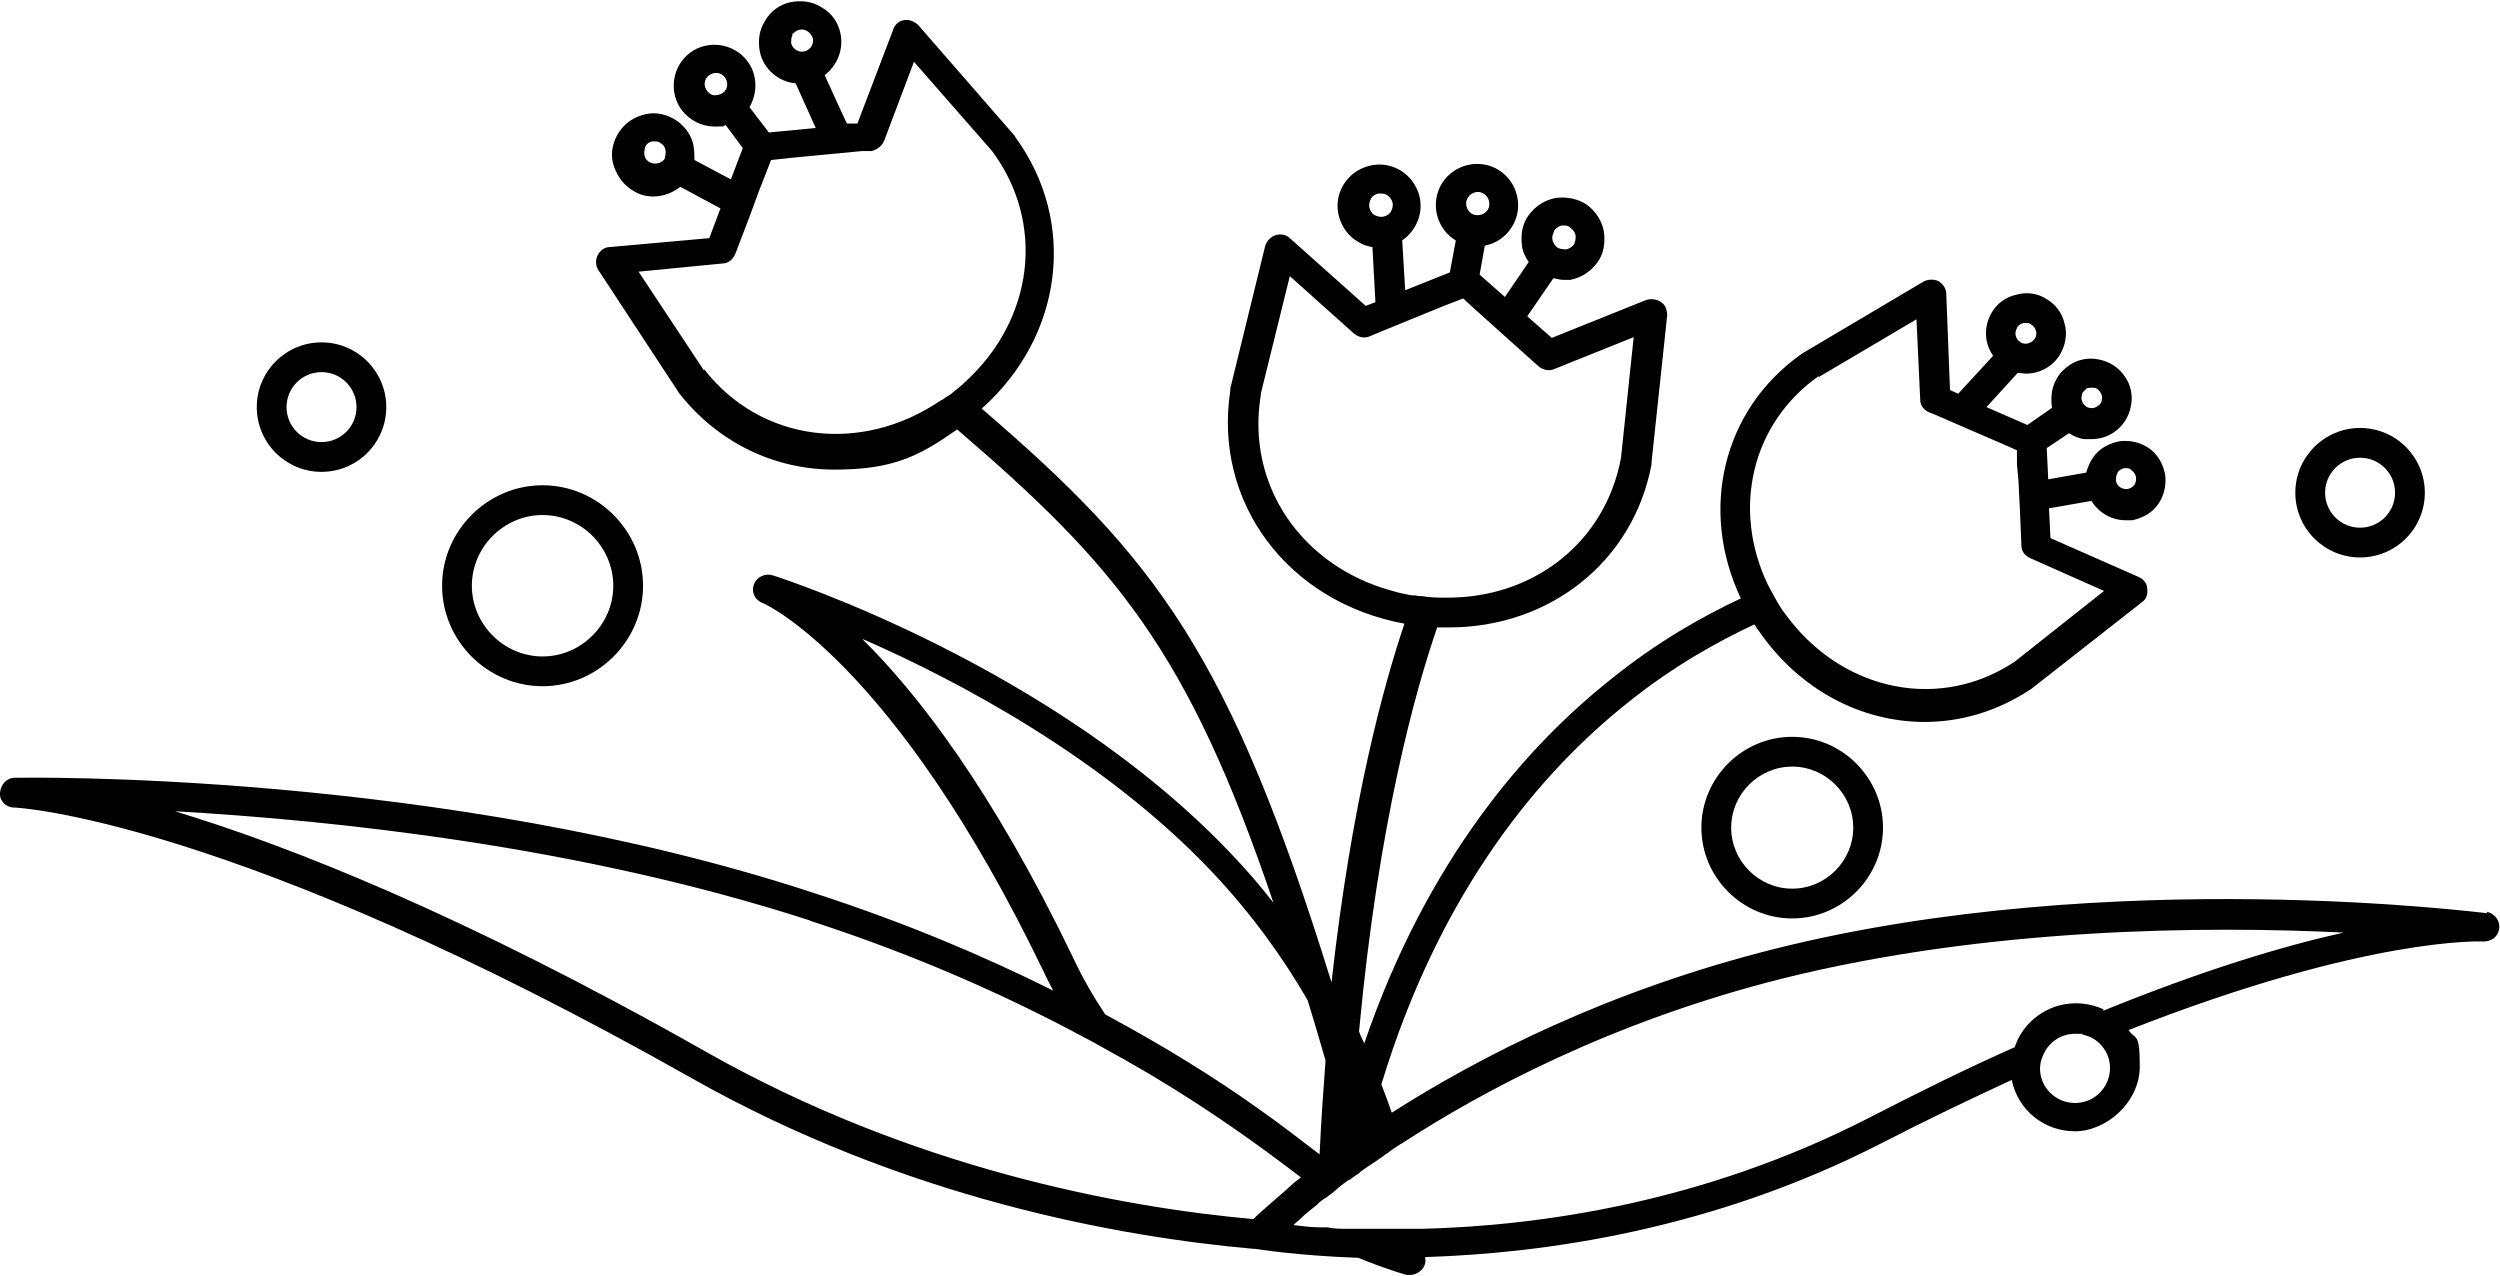 <svg xmlns="http://www.w3.org/2000/svg" viewBox="0 0 335.9 171.4">
  <path d="M271.5,45.9c.7.4,1.5.2,1.9-.5s.2-1.5-.5-1.9c-.2-.1-.5-.2-.7-.2s-.2,0-.3,0c-.4,0-.7.3-.9.6-.4.7-.2,1.5.5,1.9Z" fill="none" stroke-width="0"/>
  <path d="M185.9,29.1c.4-.1.7-.4,1-.7.2-.4.3-.8.2-1.2-.2-.7-.8-1.2-1.5-1.2s-.3,0-.4,0c-.4.1-.7.4-1,.7-.2.4-.3.8-.2,1.2.1.4.4.7.7,1,.4.2.8.3,1.2.2Z" fill="none" stroke-width="0"/>
  <path d="M209.2,33.2c.3.2.8.3,1.2.2.4,0,.8-.3,1-.7.2-.3.3-.8.2-1.2,0-.4-.3-.8-.7-1-.3-.2-.6-.3-.9-.3s-.2,0-.3,0c-.4,0-.8.3-1,.7s-.3.8-.2,1.2.3.8.7,1Z" fill="none" stroke-width="0"/>
  <path d="M285.8,65.7c.4,0,.7-.3.9-.6s.3-.7.2-1c0-.4-.3-.7-.6-.9-.2-.2-.5-.3-.8-.3s-.2,0-.2,0h0c-.4,0-.7.3-.9.6-.2.3-.3.7-.2,1,.1.8.9,1.3,1.6,1.1Z" fill="none" stroke-width="0"/>
  <path d="M198.3,28.9c.9.1,1.7-.4,1.8-1.3.1-.9-.4-1.7-1.3-1.8-.9-.1-1.7.4-1.8,1.3-.1.9.4,1.7,1.3,1.8Z" fill="none" stroke-width="0"/>
  <path d="M280.7,54.8c.4,0,.7,0,1-.2.3-.2.5-.5.6-.9,0-.4,0-.7-.2-1-.2-.3-.5-.5-.9-.6,0,0-.2,0-.3,0-.3,0-.6,0-.8.2-.3.2-.5.5-.6.9,0,.4,0,.7.2,1,.2.3.5.5.9.6Z" fill="none" stroke-width="0"/>
  <path d="M97.4,10.3c-.3-.4-.8-.6-1.2-.6s-.6.1-.9.3c-.3.2-.5.6-.6,1,0,.4,0,.8.3,1.1.2.3.6.5,1,.6.4,0,.8,0,1.1-.3.7-.5.8-1.5.3-2.1Z" fill="none" stroke-width="0"/>
  <path d="M88.8,19.1c-.2-.1-.5-.2-.7-.2s-.3,0-.4,0c-.4.1-.7.4-.9.7-.2.4-.2.8-.1,1.2.1.4.4.7.7.9.7.4,1.7.1,2.1-.6.2-.4.2-.8.1-1.2-.1-.4-.4-.7-.7-.9Z" fill="none" stroke-width="0"/>
  <path d="M108,7c.8-.2,1.3-1,1.1-1.8,0-.4-.3-.7-.7-.9-.3-.2-.8-.3-1.1-.2s-.7.3-1,.7c-.2.3-.3.8-.2,1.1.2.8,1,1.3,1.8,1.1Z" fill="none" stroke-width="0"/>
  <g>
    <path d="M237.5,78.6c.2.4.4.9.7,1.3.4.7.9,1.5,1.3,2.2,0,0,0,0,0,0,.3.4.6.8.9,1.2,7.6,9.9,20.3,12.4,30.3,5.7,0,0,0,0,0,0l12-9.5-9.9-4.4c-.7-.3-1.2-1-1.2-1.7l-.2-4.7-.2-4v-2.2c0,0-.2-1.9-.2-1.9l-2.5-1.1-4.4-1.9-3.9-1.7-1-.4c-.7-.3-1.2-1-1.2-1.7l-.5-10.8-13.2,7.8s0,0,0,0c-9.1,6.4-11.7,17.9-6.9,28Z" fill="none" stroke-width="0"/>
    <path d="M280.7,54.8c.4,0,.7,0,1-.2.3-.2.5-.5.6-.9,0-.4,0-.7-.2-1-.2-.3-.5-.5-.9-.6,0,0-.2,0-.3,0-.3,0-.6,0-.8.2-.3.2-.5.5-.6.9,0,.4,0,.7.2,1,.2.3.5.5.9.6Z" fill="none" stroke-width="0"/>
    <path d="M271.5,45.9c.7.4,1.5.2,1.9-.5s.2-1.5-.5-1.9c-.2-.1-.5-.2-.7-.2s-.2,0-.3,0c-.4,0-.7.3-.9.6-.4.7-.2,1.5.5,1.9Z" fill="none" stroke-width="0"/>
    <path d="M185.9,29.1c.4-.1.7-.4,1-.7.2-.4.3-.8.2-1.2-.2-.7-.8-1.2-1.5-1.2s-.3,0-.4,0c-.4.1-.7.4-1,.7-.2.4-.3.8-.2,1.2.1.4.4.7.7,1,.4.2.8.3,1.2.2Z" fill="none" stroke-width="0"/>
    <path d="M198.3,28.9c.9.1,1.7-.4,1.8-1.3.1-.9-.4-1.7-1.3-1.8-.9-.1-1.7.4-1.8,1.3-.1.9.4,1.7,1.3,1.8Z" fill="none" stroke-width="0"/>
    <path d="M190.2,79.9c.3,0,.6,0,.9.1,1.1.1,2.2.2,3.2.2,11.7,0,21.4-7.4,23.5-18.8,0,0,0,0,0,0l1.7-16.2-10.7,4.3c-.7.3-1.5.1-2.1-.4l-3.8-3.4-3-2.7-1.9-1.7-1.4-1.3-2.6,1-4.9,2-3.9,1.6-1.2.5c-.7.3-1.5.1-2.1-.4l-8.6-7.7-3.9,15.8s0,0,0,0c-2,12.1,5.5,23,17.7,26.3.8.2,1.7.4,2.6.6.2,0,.4,0,.5,0Z" fill="none" stroke-width="0"/>
    <path d="M285.8,65.7c.4,0,.7-.3.9-.6s.3-.7.2-1c0-.4-.3-.7-.6-.9-.2-.2-.5-.3-.8-.3s-.2,0-.2,0h0c-.4,0-.7.3-.9.6-.2.3-.3.7-.2,1,.1.8.9,1.3,1.6,1.1Z" fill="none" stroke-width="0"/>
    <circle cx="317.1" cy="66.2" r="4.7" fill="none" stroke-width="0"/>
    <circle cx="43.2" cy="54.7" r="4.7" fill="none" stroke-width="0"/>
    <path d="M72.9,88.2c5.2,0,9.5-4.3,9.5-9.5s-4.3-9.5-9.5-9.5-9.5,4.3-9.5,9.5,4.3,9.5,9.5,9.5Z" fill="none" stroke-width="0"/>
    <path d="M209.2,33.2c.3.2.8.3,1.2.2.4,0,.8-.3,1-.7.2-.3.3-.8.2-1.2,0-.4-.3-.8-.7-1-.3-.2-.6-.3-.9-.3s-.2,0-.3,0c-.4,0-.8.3-1,.7s-.3.8-.2,1.2.3.8.7,1Z" fill="none" stroke-width="0"/>
    <path d="M168.4,163.8c.3-.3.8-.8,1.4-1.3.5-.4,1-.9,1.6-1.4.5-.4,1-.9,1.6-1.4.6-.5,1.2-1,1.8-1.5-5-4-11.8-8.8-20.2-13.8-1.6-.9-3.2-1.9-4.9-2.8-1.3-.7-2.7-1.5-4-2.2-10.4-5.6-22.7-11.1-36.9-15.7-31.1-10.1-64.4-13.5-85.4-14.7,15.2,4.6,38.7,13.8,71.5,32.4,27.7,15.6,55.7,20.8,73.4,22.4Z" fill="none" stroke-width="0"/>
    <path d="M168.7,148.7c3.3,2.3,6.1,4.4,8.6,6.4.2-4.4.5-8.6.8-12.6-.8-2.8-1.6-5.5-2.4-8.1-3.3-5.7-7.5-11.6-12.9-17.3-14.4-15.2-34-25.5-46.8-31.2,7.3,7.3,17.4,20.2,28.2,42.6,1.3,2.8,2.8,5.4,4.4,7.8,8.2,4.4,14.9,8.7,20.2,12.4Z" fill="none" stroke-width="0"/>
    <path d="M108,7c.8-.2,1.3-1,1.1-1.8,0-.4-.3-.7-.7-.9-.3-.2-.8-.3-1.1-.2s-.7.3-1,.7c-.2.3-.3.8-.2,1.1.2.8,1,1.3,1.8,1.1Z" fill="none" stroke-width="0"/>
    <path d="M239.4,131.3c-23,5.8-40.4,15.2-51,22.1,0,0-.1,0-.2.1-.5.4-1.1.7-1.6,1.1-.2.2-.5.3-.7.5-.4.2-.7.5-1,.7-.8.5-1.5,1-2.2,1.5,0,0-.2.1-.2.2-.4.3-.7.5-1.1.8,0,0,0,0-.1,0-.5.4-1,.8-1.5,1.1-.6.4-1.1.9-1.6,1.3,0,0-.1,0-.2.1-.3.2-.5.4-.8.6-.1,0-.2.2-.3.3-.6.5-1.2,1-1.7,1.4-.4.3-.8.7-1.1,1,0,0-.2.2-.3.3,1,.1,2.1.2,3.4.3,0,0,.2,0,.2,0,.3,0,.6,0,.9,0,.9,0,1.8.1,2.8.2,0,0,.2,0,.2,0,.7,0,1.5,0,2.3,0,.3,0,.7,0,1,0,.5,0,1,0,1.5,0,.3,0,.6,0,1,0,.6,0,1.1,0,1.7,0,0,0,.1,0,.2,0,0,0,.1,0,.2,0,.7,0,1.3,0,2,0,15.6-.4,37.8-3.5,59.9-14.9,7-3.6,13.6-6.7,19.6-9.5,1.2-3.5,4.4-5.9,8.2-5.9s2.6.3,3.7.8c13.5-5.5,24.3-8.7,32.3-10.5-18.5-.9-47.9-.7-75.5,6.2Z" fill="none" stroke-width="0"/>
    <circle cx="240.8" cy="111.2" r="8.2" fill="none" stroke-width="0"/>
    <path d="M278.8,138.8c-1.7,0-3.2.9-4,2.3-.4.7-.7,1.5-.7,2.4s0,0,0,0c0,2.6,2.1,4.6,4.7,4.6s4.7-2.1,4.7-4.7-.5-2.5-1.4-3.3c-.6-.6-1.4-1-2.3-1.2-.3,0-.7-.1-1-.1Z" fill="none" stroke-width="0"/>
    <path d="M88.8,19.1c-.2-.1-.5-.2-.7-.2s-.3,0-.4,0c-.4.1-.7.4-.9.7-.2.4-.2.8-.1,1.2.1.4.4.7.7.9.7.4,1.7.1,2.1-.6.2-.4.2-.8.1-1.2-.1-.4-.4-.7-.7-.9Z" fill="none" stroke-width="0"/>
    <path d="M126.4,54.1c.3-.2.5-.4.8-.5.2-.1.3-.2.5-.3.2-.2.4-.3.6-.5.5-.4.9-.8,1.4-1.2,9.1-8.4,10.8-21.3,3.6-31,0,0,0,0,0,0l-10.5-12-4,10.6c-.3.7-.9,1.2-1.7,1.3h-1.3c0,.1-4.2.5-4.2.5l-5.2.5-2.8.3-.7,1.8-.9,2.3-1.4,3.8-1.8,4.7c-.3.7-.9,1.2-1.7,1.3l-11.3,1.1,8.8,13.3s0,0,0,0c7.7,9.8,21.1,11.5,31.8,4.2Z" fill="none" stroke-width="0"/>
    <path d="M97.4,10.3c-.3-.4-.8-.6-1.2-.6s-.6.1-.9.3c-.3.2-.5.6-.6,1,0,.4,0,.8.3,1.1.2.3.6.5,1,.6.4,0,.8,0,1.1-.3.7-.5.8-1.5.3-2.1Z" fill="none" stroke-width="0"/>
    <path d="M334.2,122.7c-.5,0-50.4-6.6-95.8,4.8-22.3,5.6-39.5,14.4-51.4,22-.4-1.2-.9-2.5-1.4-3.8,8-26.4,21.7-42.2,33-51.2,6.2-5,12.2-8.3,17.1-10.6.2.2.3.5.5.7,5.5,8.1,13.9,12.4,22.4,12.4,4.8,0,9.7-1.4,14.1-4.3,0,0,.2-.1.3-.2l14.8-11.6c.6-.4.8-1.1.7-1.8,0-.7-.5-1.3-1.2-1.6l-11.8-5.2-.2-4,5.7-1c1,1.6,2.7,2.6,4.6,2.6s.6,0,.9,0c1.4-.3,2.7-1,3.5-2.2.8-1.2,1.1-2.6.9-4-.3-1.4-1-2.7-2.2-3.5-1.2-.8-2.6-1.1-4-.9-1.4.3-2.7,1-3.5,2.2-.4.6-.7,1.3-.9,2l-5.1.9-.2-4.2,3-2c.6.4,1.3.7,2,.8.3,0,.7,0,1,0,1.1,0,2.1-.3,3-.9,1.2-.8,2-2,2.3-3.5.3-1.4,0-2.9-.8-4-.8-1.2-2-2-3.5-2.3-1.4-.3-2.9,0-4,.8-1.2.8-2,2-2.3,3.5-.1.7-.1,1.5,0,2.2l-3.3,2.3-5.5-2.4,4.2-4.6c.4,0,.7.1,1.1.1,1.8,0,3.6-.9,4.6-2.6.7-1.2,1-2.7.6-4.1-.3-1.4-1.2-2.6-2.4-3.3-1.2-.8-2.7-1-4.1-.6-1.4.3-2.6,1.2-3.3,2.4-1.1,1.9-1,4.1.2,5.8l-4.7,5.1-1.1-.5-.5-12.9c0-.7-.4-1.3-1-1.7-.6-.3-1.4-.3-2,0l-16.2,9.6c0,0-.2.1-.3.2-10.6,7.5-13.7,21-8.1,32.8-5.1,2.4-11.2,5.8-17.5,10.9-11.1,8.8-24.6,24-33.1,48.9-.2-.5-.5-1-.7-1.6,2.6-28.1,7.6-45.9,10.5-54.3.5,0,1.1,0,1.6,0,13.4,0,24.7-8.7,27.2-21.9,0-.1,0-.2,0-.3l2.1-19.7c0-.7-.2-1.4-.8-1.8-.6-.4-1.3-.5-2-.3l-12.7,5.1-3.3-2.9,3.5-5.1c.4,0,.8.2,1.3.2s.7,0,1,0c1.5-.3,2.7-1.1,3.6-2.3s1.1-2.7.9-4.2c-.3-1.5-1.1-2.7-2.3-3.6-1.2-.8-2.7-1.1-4.2-.9-1.5.3-2.7,1.1-3.6,2.3s-1.1,2.7-.9,4.2c.1.8.5,1.5.9,2.1l-3.2,4.7-3.4-3,.7-3.9c2.2-.4,4-2.2,4.4-4.5.5-3-1.5-5.9-4.5-6.4-3-.5-5.9,1.5-6.4,4.5h0c-.4,2.3.7,4.6,2.6,5.7l-.8,4.3-6,2.4-.4-6.7c1.9-1.3,2.9-3.7,2.3-6-.8-3-3.8-4.8-6.8-4-3,.8-4.8,3.8-4,6.8.4,1.4,1.3,2.7,2.6,3.4.6.4,1.3.6,1.9.7l.4,7.4-1.3.5-10.2-9.1c-.5-.5-1.3-.6-1.9-.4-.7.2-1.2.8-1.4,1.4l-4.7,19.2c0,.1,0,.2,0,.3-2.3,15,7.7,28.4,23.4,31.3-2.8,8.3-7.1,23.9-9.8,48.2-13.7-44.2-23.6-57-47-77.1,10.9-9.7,12.9-25,4.5-36.5,0-.1-.1-.2-.2-.3l-12.8-14.7c-.5-.5-1.2-.8-1.9-.7-.7.1-1.3.6-1.5,1.3l-4.8,12.6h-1.4c0,.1-3-6.5-3-6.5,1.7-1.3,2.6-3.5,2.1-5.7-.3-1.4-1.2-2.7-2.5-3.4-1.2-.8-2.7-1-4.2-.7-1.4.3-2.7,1.2-3.4,2.5-.8,1.2-1,2.7-.7,4.2h0c.5,2.3,2.5,4,4.8,4.2l2.7,6-6.3.6-2.6-3.4c1.1-1.9,1.1-4.4-.3-6.2-1.8-2.4-5.3-2.9-7.7-1.1-2.4,1.8-2.9,5.3-1.1,7.7,1.1,1.4,2.7,2.2,4.4,2.2s1,0,1.5-.2l2.3,3.1-1.6,4.2-4.9-2.6c0-.7,0-1.5-.2-2.3-.4-1.4-1.4-2.6-2.7-3.3s-2.8-.9-4.2-.4c-1.4.4-2.6,1.4-3.3,2.7s-.9,2.8-.4,4.2,1.4,2.6,2.7,3.3c.8.5,1.7.7,2.6.7,1.3,0,2.6-.5,3.6-1.3l5.4,2.9-1.5,4-13.4,1.2c-.7,0-1.3.5-1.6,1.1-.3.6-.3,1.4.1,2l10.7,16.3c0,0,.1.2.2.3,5.3,6.7,12.9,10.2,20.8,10.2s11.4-1.8,16.5-5.4c21.2,18.2,31,29.6,42.5,63.6-1.7-2.2-3.6-4.4-5.7-6.6-23.8-25.1-60-36.9-61.6-37.4-1-.3-2.1.2-2.5,1.2-.4,1,.1,2.1,1.1,2.5.2,0,17.7,7.8,37.8,49.5.4.9.9,1.8,1.3,2.6-9.2-4.6-19.8-9.1-31.8-13C59.2,103.4,2.5,104.5,2,104.5c-1.1,0-1.9.9-2,2s.8,2,1.9,2c.3,0,29.2,1.4,91.1,36.4,28.5,16.1,57.4,21.3,75.5,22.9,0,0,.1,0,.2,0,.1,0,5.3.9,13.8,1.2,3.7,1.5,6.1,2.2,6.5,2.3.2,0,.3,0,.5,0,.5,0,.9-.2,1.3-.5.5-.4.8-1,.7-1.7,0,0,0-.1,0-.2,16.1-.5,38.7-3.7,61.3-15.3,6.2-3.2,12.1-6,17.5-8.5.8,4,4.3,6.9,8.5,6.9s8.7-3.9,8.7-8.7-.6-3.5-1.5-4.9c32.3-12.7,47.6-11.9,47.7-11.9,1.1,0,2-.7,2.1-1.8.1-1.1-.7-2-1.7-2.2ZM284.5,63.5c.2-.3.5-.5.9-.6h0c0,0,.2,0,.2,0,.3,0,.6,0,.8.3.3.2.5.5.6.9,0,.4,0,.7-.2,1s-.5.5-.9.6c-.8.1-1.5-.4-1.6-1.1,0-.4,0-.7.2-1ZM280.2,52.3c.2-.2.5-.2.8-.2s.2,0,.3,0c.4,0,.7.3.9.6.2.3.3.7.2,1,0,.4-.3.7-.6.9-.3.2-.7.3-1,.2-.4,0-.7-.3-.9-.6-.2-.3-.3-.7-.2-1,0-.4.3-.7.6-.9ZM271,44c.2-.3.5-.5.9-.6.1,0,.2,0,.3,0,.3,0,.5,0,.7.2.7.4.9,1.3.5,1.9s-1.3.9-1.9.5c-.7-.4-.9-1.3-.5-1.9ZM244.3,50.7s0,0,0,0l13.2-7.8.5,10.8c0,.8.5,1.4,1.2,1.7l1,.4,3.9,1.7,4.4,1.9,2.5,1.1v1.9c0,0,.2,2.2.2,2.2l.2,4,.2,4.7c0,.8.5,1.4,1.2,1.7l9.9,4.4-12,9.5s0,0,0,0c-9.9,6.6-22.7,4.1-30.3-5.7-.3-.4-.6-.8-.9-1.2,0,0,0,0,0,0-.5-.7-.9-1.5-1.3-2.2-.2-.4-.5-.9-.7-1.3-4.8-10.1-2.2-21.6,6.9-28ZM208.8,31c.2-.3.6-.6,1-.7,0,0,.2,0,.3,0,.3,0,.6,0,.9.3.3.2.6.6.7,1,0,.4,0,.8-.2,1.2-.2.3-.6.6-1,.7-.4,0-.8,0-1.2-.2-.3-.2-.6-.6-.7-1s0-.8.2-1.2ZM184,27.9c-.1-.4,0-.8.2-1.2.2-.4.6-.6,1-.7.1,0,.3,0,.4,0,.7,0,1.3.5,1.5,1.2.1.4,0,.8-.2,1.2-.2.4-.6.6-1,.7-.4.1-.8,0-1.2-.2-.4-.2-.6-.6-.7-1ZM169.4,52.9s0,0,0,0l3.9-15.8,8.6,7.7c.6.5,1.4.7,2.1.4l1.2-.5,3.9-1.6,4.9-2,2.6-1,1.4,1.3,1.9,1.7,3,2.7,3.8,3.4c.6.5,1.4.7,2.1.4l10.7-4.3-1.7,16.2s0,0,0,0c-2.1,11.4-11.8,18.9-23.5,18.8-1.1,0-2.1,0-3.2-.2-.3,0-.6,0-.9-.1-.2,0-.4,0-.5,0-.9-.2-1.7-.3-2.6-.6-12.2-3.3-19.7-14.2-17.7-26.3ZM197,27.1c.2-.9,1-1.4,1.8-1.3.9.2,1.4,1,1.3,1.8-.1.9-1,1.4-1.8,1.3-.9-.1-1.4-1-1.3-1.8ZM106.4,4.7c.2-.3.6-.6,1-.7s.8,0,1.1.2c.3.2.6.6.7.9.2.8-.3,1.6-1.1,1.8-.8.2-1.6-.3-1.8-1.1,0-.4,0-.8.2-1.1ZM89.4,21.2c-.4.7-1.3,1-2.1.6-.4-.2-.6-.5-.7-.9-.1-.4,0-.8.1-1.2.2-.4.5-.6.9-.7.1,0,.3,0,.4,0,.2,0,.5,0,.7.2.4.2.6.5.7.9.1.4,0,.8-.1,1.2ZM94.6,49.8l-8.8-13.3,11.3-1.1c.8,0,1.4-.6,1.7-1.3l1.8-4.7,1.4-3.8.9-2.3.7-1.8,2.8-.3,5.2-.5,4.2-.4h1.3c.8-.2,1.4-.7,1.7-1.4l4-10.6,10.5,12s0,0,0,0c7.2,9.7,5.6,22.6-3.6,31-.4.4-.9.8-1.4,1.2-.2.2-.4.3-.6.5-.2.1-.3.2-.5.3-.3.2-.5.4-.8.5-10.7,7.3-24.2,5.6-31.8-4.2,0,0,0,0,0,0ZM96,12.8c-.4,0-.8-.3-1-.6-.2-.3-.4-.7-.3-1.1,0-.4.3-.8.6-1,.3-.2.6-.3.9-.3.5,0,.9.2,1.2.6.5.7.4,1.6-.3,2.1-.3.2-.7.3-1.1.3ZM283.5,143.5c0,2.6-2.1,4.7-4.7,4.7s-4.7-2.1-4.7-4.6c0,0,0,0,0,0,0-.9.3-1.7.7-2.4.8-1.4,2.3-2.3,4-2.3s.7,0,1,.1c.9.2,1.7.6,2.3,1.2.9.9,1.4,2,1.4,3.3ZM282.6,135.6c-1.1-.5-2.4-.8-3.7-.8-3.8,0-7.1,2.5-8.2,5.9-6.1,2.7-12.6,5.9-19.6,9.5-22.2,11.4-44.3,14.5-59.9,14.9-.7,0-1.4,0-2,0,0,0-.1,0-.2,0,0,0-.1,0-.2,0-.6,0-1.1,0-1.7,0-.3,0-.6,0-1,0-.5,0-1,0-1.5,0-.3,0-.7,0-1,0-.8,0-1.5,0-2.3,0,0,0-.2,0-.2,0-1,0-1.9,0-2.8-.2-.3,0-.6,0-.9,0,0,0-.2,0-.2,0-1.3,0-2.4-.2-3.4-.3,0,0,.2-.2.3-.3.4-.3.7-.6,1.1-1,.5-.4,1.1-.9,1.7-1.4.1,0,.2-.2.3-.3.3-.2.5-.4.8-.6,0,0,.1,0,.2-.1.5-.4,1.1-.8,1.6-1.3.5-.4,1-.8,1.5-1.1,0,0,0,0,.1,0,.3-.3.7-.5,1.1-.8,0,0,.2-.1.2-.2.7-.5,1.4-1,2.2-1.5.3-.2.7-.5,1-.7.2-.2.5-.3.7-.5.5-.4,1-.7,1.6-1.1,0,0,.1,0,.2-.1,10.6-6.9,28-16.3,51-22.1,27.6-6.9,57-7.1,75.5-6.2-8.1,1.8-18.8,5-32.3,10.5ZM108.8,123.7c14.2,4.6,26.5,10.1,36.9,15.7,1.4.7,2.7,1.5,4,2.2,1.7.9,3.3,1.9,4.9,2.8,8.4,5,15.1,9.9,20.2,13.8-.7.5-1.3,1-1.8,1.5-.6.5-1.1,1-1.6,1.4-.6.5-1.1,1-1.6,1.4-.6.5-1,.9-1.4,1.3-17.8-1.6-45.8-6.8-73.4-22.4-32.8-18.6-56.3-27.8-71.5-32.4,21,1.2,54.3,4.6,85.4,14.7ZM116,85.9c12.8,5.6,32.4,16,46.8,31.2,5.4,5.7,9.6,11.6,12.9,17.3.8,2.6,1.6,5.3,2.4,8.1-.3,4-.6,8.2-.8,12.6-2.5-1.9-5.3-4.1-8.6-6.4-5.2-3.7-12-8-20.2-12.4-1.6-2.4-3.1-5-4.4-7.8-10.8-22.4-20.8-35.3-28.2-42.6Z" fill="#000" stroke-width="0"/>
    <path d="M228.6,111.2c0,6.7,5.5,12.2,12.2,12.2s12.2-5.5,12.2-12.2-5.5-12.2-12.2-12.2-12.2,5.5-12.2,12.2ZM232.6,111.2c0-4.5,3.7-8.2,8.2-8.2s8.2,3.7,8.2,8.2-3.7,8.2-8.2,8.2-8.2-3.7-8.2-8.2Z" fill="#000" stroke-width="0"/>
    <path d="M72.9,92.2c7.4,0,13.5-6.1,13.5-13.5s-6.1-13.5-13.5-13.5-13.5,6.1-13.5,13.5,6.1,13.5,13.5,13.5ZM72.9,69.2c5.2,0,9.5,4.3,9.5,9.5s-4.3,9.5-9.5,9.5-9.5-4.3-9.5-9.5,4.3-9.5,9.5-9.5Z" fill="#000" stroke-width="0"/>
    <path d="M43.2,63.4c4.8,0,8.7-3.9,8.7-8.7s-3.9-8.7-8.7-8.7-8.7,3.9-8.7,8.7,3.9,8.7,8.7,8.7ZM43.2,50c2.6,0,4.7,2.1,4.7,4.7s-2.1,4.7-4.7,4.7-4.7-2.1-4.7-4.7,2.1-4.7,4.7-4.7Z" fill="#000" stroke-width="0"/>
    <path d="M317.1,74.9c4.8,0,8.7-3.9,8.7-8.7s-3.9-8.7-8.7-8.7-8.7,3.9-8.7,8.7,3.9,8.7,8.7,8.7ZM317.1,61.5c2.6,0,4.7,2.1,4.7,4.7s-2.1,4.7-4.7,4.7-4.7-2.1-4.7-4.7,2.1-4.7,4.7-4.7Z" fill="#000" stroke-width="0"/>
  </g>
</svg>